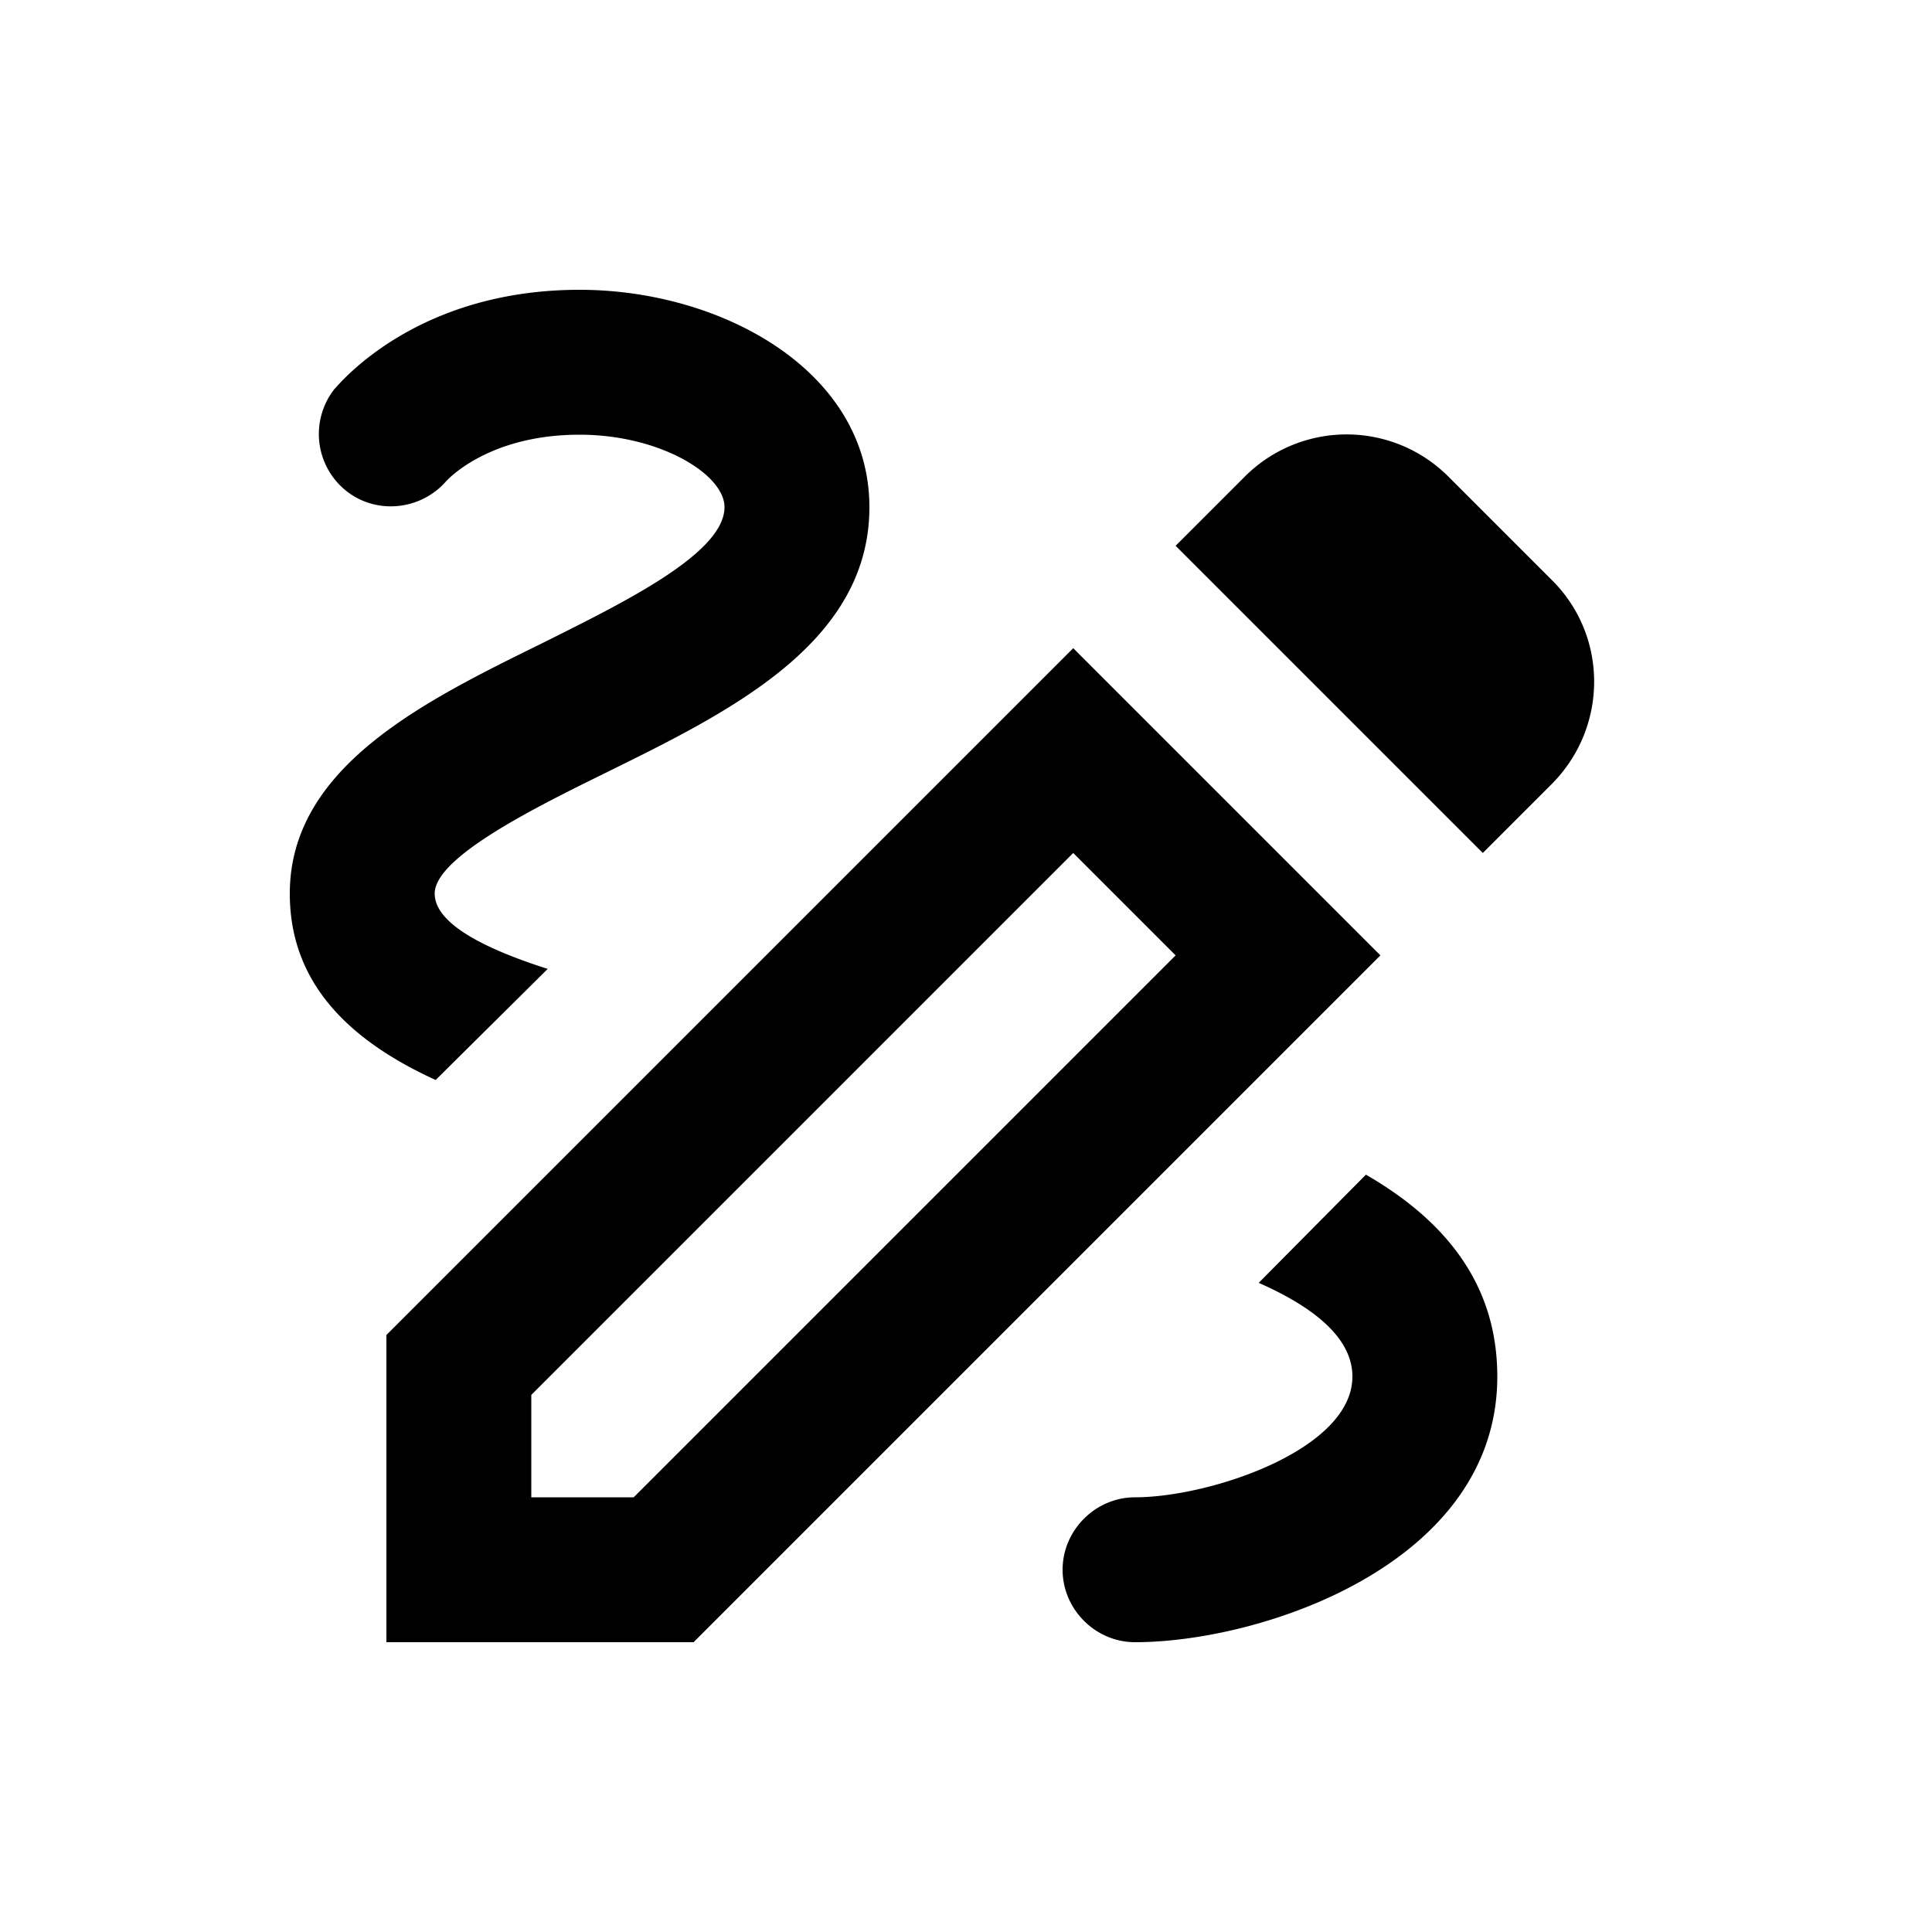 <svg xmlns="http://www.w3.org/2000/svg" width="20" height="20" viewBox="0 0 20 20"><path d="m15.35 8.83.71-.71c.59-.59.59-1.54 0-2.12L15 4.94a1.49 1.49 0 0 0-2.12 0l-.71.71 3.18 3.18zm-3.18 1.06L6.56 15.5H5.5v-1.06l5.61-5.61 1.06 1.06zm-1.06-3.18L4 13.82V17h3.18l7.11-7.11-3.18-3.18zm-6.6 4.47C3.59 10.76 3 10.16 3 9.25c0-1.31 1.39-1.99 2.61-2.59.84-.42 1.89-.93 1.89-1.41 0-.34-.67-.75-1.5-.75-.94 0-1.36.46-1.38.48-.27.31-.74.35-1.05.09a.753.753 0 0 1-.11-1.04C3.55 3.93 4.34 3 6 3c1.47 0 3 .84 3 2.25C9 6.66 7.55 7.37 6.27 8c-.71.35-1.77.87-1.77 1.25 0 .3.48.56 1.17.78l-1.16 1.15zm9.63.98c.83.48 1.36 1.14 1.36 2.09 0 1.94-2.44 2.75-3.75 2.75-.41 0-.75-.34-.75-.75s.34-.75.75-.75c.77 0 2.25-.49 2.25-1.25 0-.39-.38-.71-.97-.97l1.11-1.12z"/></svg>